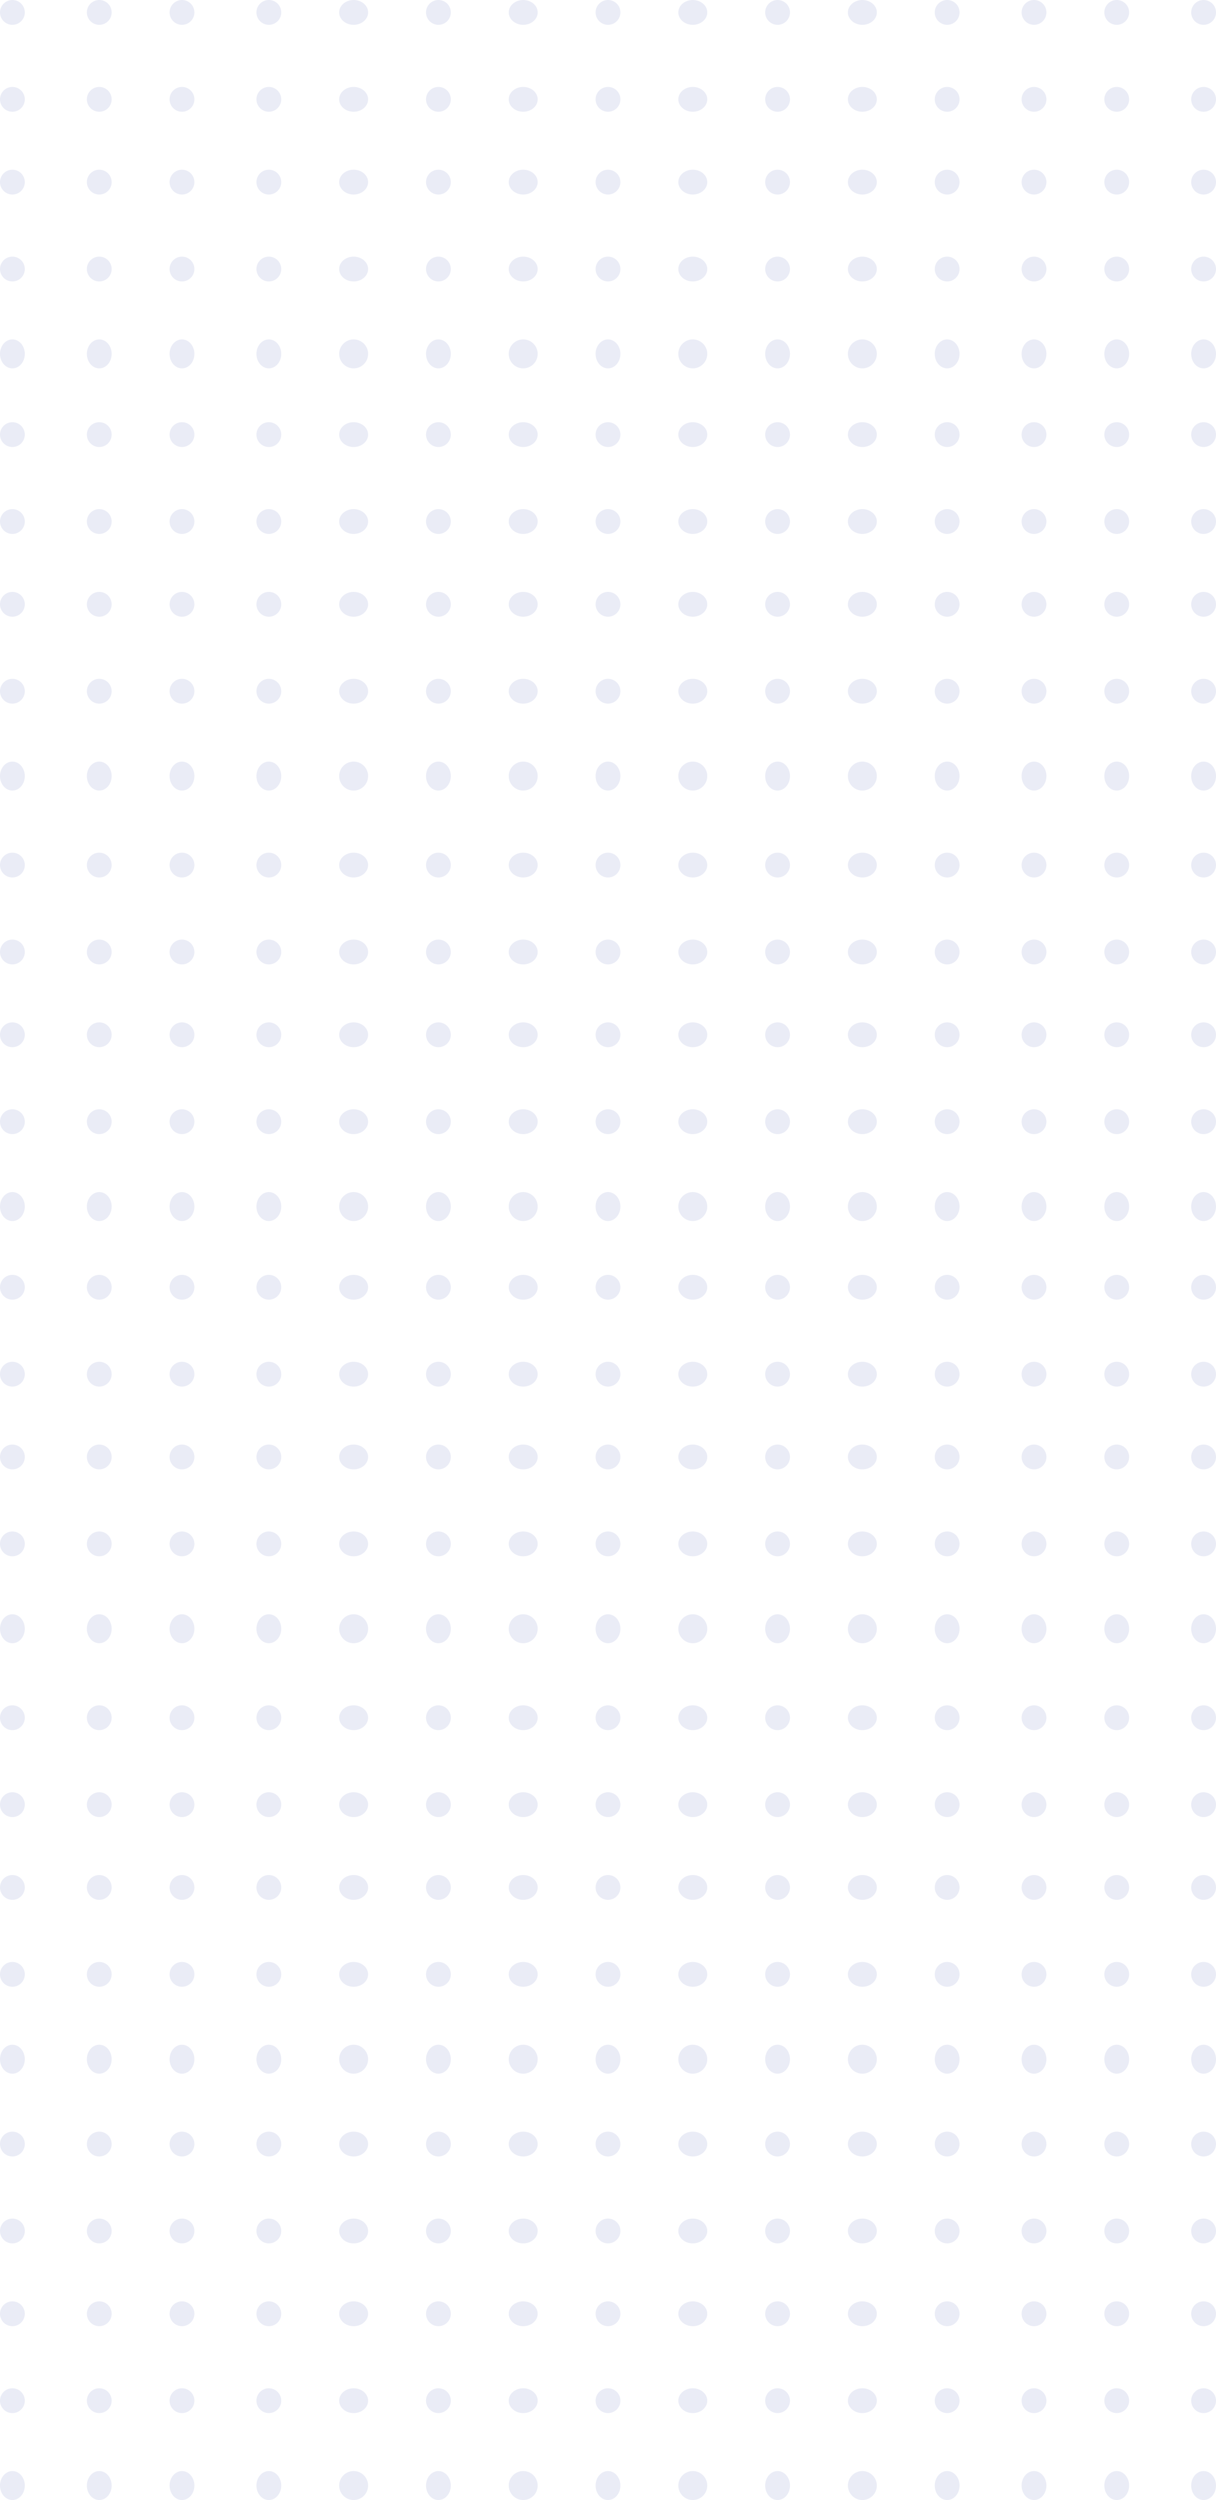 <svg xmlns="http://www.w3.org/2000/svg" width="294" height="604" viewBox="0 0 294 604">
  <g id="Group_8" data-name="Group 8" transform="translate(-1538 -934)">
    <g id="Group_3" data-name="Group 3" transform="translate(234 687)">
      <circle id="Ellipse_4" data-name="Ellipse 4" cx="3" cy="3" r="3" transform="translate(1304 247)" fill="rgba(139,153,209,0.18)"/>
      <circle id="Ellipse_4-2" data-name="Ellipse 4" cx="3" cy="3" r="3" transform="translate(1325 247)" fill="rgba(139,153,209,0.18)"/>
      <circle id="Ellipse_4-3" data-name="Ellipse 4" cx="3" cy="3" r="3" transform="translate(1345 247)" fill="rgba(139,153,209,0.18)"/>
      <circle id="Ellipse_4-4" data-name="Ellipse 4" cx="3" cy="3" r="3" transform="translate(1366 247)" fill="rgba(139,153,209,0.18)"/>
      <ellipse id="Ellipse_4-5" data-name="Ellipse 4" cx="3.5" cy="3" rx="3.5" ry="3" transform="translate(1386 247)" fill="rgba(139,153,209,0.18)"/>
      <circle id="Ellipse_4-6" data-name="Ellipse 4" cx="3" cy="3" r="3" transform="translate(1407 247)" fill="rgba(139,153,209,0.18)"/>
      <ellipse id="Ellipse_4-7" data-name="Ellipse 4" cx="3.5" cy="3" rx="3.5" ry="3" transform="translate(1427 247)" fill="rgba(139,153,209,0.18)"/>
      <circle id="Ellipse_4-8" data-name="Ellipse 4" cx="3" cy="3" r="3" transform="translate(1448 247)" fill="rgba(139,153,209,0.18)"/>
      <ellipse id="Ellipse_4-9" data-name="Ellipse 4" cx="3.5" cy="3" rx="3.5" ry="3" transform="translate(1468 247)" fill="rgba(139,153,209,0.18)"/>
      <circle id="Ellipse_4-10" data-name="Ellipse 4" cx="3" cy="3" r="3" transform="translate(1489 247)" fill="rgba(139,153,209,0.18)"/>
      <ellipse id="Ellipse_4-11" data-name="Ellipse 4" cx="3.5" cy="3" rx="3.5" ry="3" transform="translate(1509 247)" fill="rgba(139,153,209,0.18)"/>
      <circle id="Ellipse_4-12" data-name="Ellipse 4" cx="3" cy="3" r="3" transform="translate(1530 247)" fill="rgba(139,153,209,0.18)"/>
      <circle id="Ellipse_4-13" data-name="Ellipse 4" cx="3" cy="3" r="3" transform="translate(1551 247)" fill="rgba(139,153,209,0.18)"/>
      <circle id="Ellipse_4-14" data-name="Ellipse 4" cx="3" cy="3" r="3" transform="translate(1571 247)" fill="rgba(139,153,209,0.18)"/>
      <circle id="Ellipse_4-15" data-name="Ellipse 4" cx="3" cy="3" r="3" transform="translate(1592 247)" fill="rgba(139,153,209,0.18)"/>
      <circle id="Ellipse_4-16" data-name="Ellipse 4" cx="3" cy="3" r="3" transform="translate(1304 268)" fill="rgba(139,153,209,0.18)"/>
      <circle id="Ellipse_4-17" data-name="Ellipse 4" cx="3" cy="3" r="3" transform="translate(1325 268)" fill="rgba(139,153,209,0.18)"/>
      <circle id="Ellipse_4-18" data-name="Ellipse 4" cx="3" cy="3" r="3" transform="translate(1345 268)" fill="rgba(139,153,209,0.18)"/>
      <circle id="Ellipse_4-19" data-name="Ellipse 4" cx="3" cy="3" r="3" transform="translate(1366 268)" fill="rgba(139,153,209,0.18)"/>
      <ellipse id="Ellipse_4-20" data-name="Ellipse 4" cx="3.5" cy="3" rx="3.5" ry="3" transform="translate(1386 268)" fill="rgba(139,153,209,0.18)"/>
      <circle id="Ellipse_4-21" data-name="Ellipse 4" cx="3" cy="3" r="3" transform="translate(1407 268)" fill="rgba(139,153,209,0.18)"/>
      <ellipse id="Ellipse_4-22" data-name="Ellipse 4" cx="3.5" cy="3" rx="3.5" ry="3" transform="translate(1427 268)" fill="rgba(139,153,209,0.18)"/>
      <circle id="Ellipse_4-23" data-name="Ellipse 4" cx="3" cy="3" r="3" transform="translate(1448 268)" fill="rgba(139,153,209,0.18)"/>
      <ellipse id="Ellipse_4-24" data-name="Ellipse 4" cx="3.5" cy="3" rx="3.5" ry="3" transform="translate(1468 268)" fill="rgba(139,153,209,0.18)"/>
      <circle id="Ellipse_4-25" data-name="Ellipse 4" cx="3" cy="3" r="3" transform="translate(1489 268)" fill="rgba(139,153,209,0.18)"/>
      <ellipse id="Ellipse_4-26" data-name="Ellipse 4" cx="3.5" cy="3" rx="3.5" ry="3" transform="translate(1509 268)" fill="rgba(139,153,209,0.18)"/>
      <circle id="Ellipse_4-27" data-name="Ellipse 4" cx="3" cy="3" r="3" transform="translate(1530 268)" fill="rgba(139,153,209,0.18)"/>
      <circle id="Ellipse_4-28" data-name="Ellipse 4" cx="3" cy="3" r="3" transform="translate(1551 268)" fill="rgba(139,153,209,0.18)"/>
      <circle id="Ellipse_4-29" data-name="Ellipse 4" cx="3" cy="3" r="3" transform="translate(1571 268)" fill="rgba(139,153,209,0.18)"/>
      <circle id="Ellipse_4-30" data-name="Ellipse 4" cx="3" cy="3" r="3" transform="translate(1592 268)" fill="rgba(139,153,209,0.18)"/>
      <circle id="Ellipse_4-31" data-name="Ellipse 4" cx="3" cy="3" r="3" transform="translate(1304 288)" fill="rgba(139,153,209,0.18)"/>
      <circle id="Ellipse_4-32" data-name="Ellipse 4" cx="3" cy="3" r="3" transform="translate(1325 288)" fill="rgba(139,153,209,0.18)"/>
      <circle id="Ellipse_4-33" data-name="Ellipse 4" cx="3" cy="3" r="3" transform="translate(1345 288)" fill="rgba(139,153,209,0.18)"/>
      <circle id="Ellipse_4-34" data-name="Ellipse 4" cx="3" cy="3" r="3" transform="translate(1366 288)" fill="rgba(139,153,209,0.18)"/>
      <ellipse id="Ellipse_4-35" data-name="Ellipse 4" cx="3.5" cy="3" rx="3.5" ry="3" transform="translate(1386 288)" fill="rgba(139,153,209,0.18)"/>
      <circle id="Ellipse_4-36" data-name="Ellipse 4" cx="3" cy="3" r="3" transform="translate(1407 288)" fill="rgba(139,153,209,0.18)"/>
      <ellipse id="Ellipse_4-37" data-name="Ellipse 4" cx="3.5" cy="3" rx="3.5" ry="3" transform="translate(1427 288)" fill="rgba(139,153,209,0.18)"/>
      <circle id="Ellipse_4-38" data-name="Ellipse 4" cx="3" cy="3" r="3" transform="translate(1448 288)" fill="rgba(139,153,209,0.18)"/>
      <ellipse id="Ellipse_4-39" data-name="Ellipse 4" cx="3.5" cy="3" rx="3.5" ry="3" transform="translate(1468 288)" fill="rgba(139,153,209,0.18)"/>
      <circle id="Ellipse_4-40" data-name="Ellipse 4" cx="3" cy="3" r="3" transform="translate(1489 288)" fill="rgba(139,153,209,0.18)"/>
      <ellipse id="Ellipse_4-41" data-name="Ellipse 4" cx="3.5" cy="3" rx="3.5" ry="3" transform="translate(1509 288)" fill="rgba(139,153,209,0.18)"/>
      <circle id="Ellipse_4-42" data-name="Ellipse 4" cx="3" cy="3" r="3" transform="translate(1530 288)" fill="rgba(139,153,209,0.18)"/>
      <circle id="Ellipse_4-43" data-name="Ellipse 4" cx="3" cy="3" r="3" transform="translate(1551 288)" fill="rgba(139,153,209,0.18)"/>
      <circle id="Ellipse_4-44" data-name="Ellipse 4" cx="3" cy="3" r="3" transform="translate(1571 288)" fill="rgba(139,153,209,0.18)"/>
      <circle id="Ellipse_4-45" data-name="Ellipse 4" cx="3" cy="3" r="3" transform="translate(1592 288)" fill="rgba(139,153,209,0.18)"/>
      <circle id="Ellipse_4-46" data-name="Ellipse 4" cx="3" cy="3" r="3" transform="translate(1304 309)" fill="rgba(139,153,209,0.18)"/>
      <circle id="Ellipse_4-47" data-name="Ellipse 4" cx="3" cy="3" r="3" transform="translate(1325 309)" fill="rgba(139,153,209,0.18)"/>
      <circle id="Ellipse_4-48" data-name="Ellipse 4" cx="3" cy="3" r="3" transform="translate(1345 309)" fill="rgba(139,153,209,0.18)"/>
      <circle id="Ellipse_4-49" data-name="Ellipse 4" cx="3" cy="3" r="3" transform="translate(1366 309)" fill="rgba(139,153,209,0.18)"/>
      <ellipse id="Ellipse_4-50" data-name="Ellipse 4" cx="3.5" cy="3" rx="3.5" ry="3" transform="translate(1386 309)" fill="rgba(139,153,209,0.18)"/>
      <circle id="Ellipse_4-51" data-name="Ellipse 4" cx="3" cy="3" r="3" transform="translate(1407 309)" fill="rgba(139,153,209,0.18)"/>
      <ellipse id="Ellipse_4-52" data-name="Ellipse 4" cx="3.5" cy="3" rx="3.5" ry="3" transform="translate(1427 309)" fill="rgba(139,153,209,0.18)"/>
      <circle id="Ellipse_4-53" data-name="Ellipse 4" cx="3" cy="3" r="3" transform="translate(1448 309)" fill="rgba(139,153,209,0.18)"/>
      <ellipse id="Ellipse_4-54" data-name="Ellipse 4" cx="3.5" cy="3" rx="3.5" ry="3" transform="translate(1468 309)" fill="rgba(139,153,209,0.18)"/>
      <circle id="Ellipse_4-55" data-name="Ellipse 4" cx="3" cy="3" r="3" transform="translate(1489 309)" fill="rgba(139,153,209,0.18)"/>
      <ellipse id="Ellipse_4-56" data-name="Ellipse 4" cx="3.5" cy="3" rx="3.5" ry="3" transform="translate(1509 309)" fill="rgba(139,153,209,0.18)"/>
      <circle id="Ellipse_4-57" data-name="Ellipse 4" cx="3" cy="3" r="3" transform="translate(1530 309)" fill="rgba(139,153,209,0.18)"/>
      <circle id="Ellipse_4-58" data-name="Ellipse 4" cx="3" cy="3" r="3" transform="translate(1551 309)" fill="rgba(139,153,209,0.18)"/>
      <circle id="Ellipse_4-59" data-name="Ellipse 4" cx="3" cy="3" r="3" transform="translate(1571 309)" fill="rgba(139,153,209,0.18)"/>
      <circle id="Ellipse_4-60" data-name="Ellipse 4" cx="3" cy="3" r="3" transform="translate(1592 309)" fill="rgba(139,153,209,0.18)"/>
      <ellipse id="Ellipse_4-61" data-name="Ellipse 4" cx="3" cy="3.5" rx="3" ry="3.5" transform="translate(1304 329)" fill="rgba(139,153,209,0.18)"/>
      <ellipse id="Ellipse_4-62" data-name="Ellipse 4" cx="3" cy="3.5" rx="3" ry="3.5" transform="translate(1325 329)" fill="rgba(139,153,209,0.18)"/>
      <ellipse id="Ellipse_4-63" data-name="Ellipse 4" cx="3" cy="3.5" rx="3" ry="3.5" transform="translate(1345 329)" fill="rgba(139,153,209,0.18)"/>
      <ellipse id="Ellipse_4-64" data-name="Ellipse 4" cx="3" cy="3.5" rx="3" ry="3.5" transform="translate(1366 329)" fill="rgba(139,153,209,0.18)"/>
      <circle id="Ellipse_4-65" data-name="Ellipse 4" cx="3.5" cy="3.5" r="3.5" transform="translate(1386 329)" fill="rgba(139,153,209,0.18)"/>
      <ellipse id="Ellipse_4-66" data-name="Ellipse 4" cx="3" cy="3.5" rx="3" ry="3.5" transform="translate(1407 329)" fill="rgba(139,153,209,0.18)"/>
      <circle id="Ellipse_4-67" data-name="Ellipse 4" cx="3.5" cy="3.5" r="3.5" transform="translate(1427 329)" fill="rgba(139,153,209,0.18)"/>
      <ellipse id="Ellipse_4-68" data-name="Ellipse 4" cx="3" cy="3.5" rx="3" ry="3.5" transform="translate(1448 329)" fill="rgba(139,153,209,0.18)"/>
      <circle id="Ellipse_4-69" data-name="Ellipse 4" cx="3.5" cy="3.5" r="3.5" transform="translate(1468 329)" fill="rgba(139,153,209,0.18)"/>
      <ellipse id="Ellipse_4-70" data-name="Ellipse 4" cx="3" cy="3.5" rx="3" ry="3.5" transform="translate(1489 329)" fill="rgba(139,153,209,0.18)"/>
      <circle id="Ellipse_4-71" data-name="Ellipse 4" cx="3.5" cy="3.5" r="3.5" transform="translate(1509 329)" fill="rgba(139,153,209,0.18)"/>
      <ellipse id="Ellipse_4-72" data-name="Ellipse 4" cx="3" cy="3.5" rx="3" ry="3.5" transform="translate(1530 329)" fill="rgba(139,153,209,0.18)"/>
      <ellipse id="Ellipse_4-73" data-name="Ellipse 4" cx="3" cy="3.5" rx="3" ry="3.5" transform="translate(1551 329)" fill="rgba(139,153,209,0.18)"/>
      <ellipse id="Ellipse_4-74" data-name="Ellipse 4" cx="3" cy="3.5" rx="3" ry="3.5" transform="translate(1571 329)" fill="rgba(139,153,209,0.18)"/>
      <ellipse id="Ellipse_4-75" data-name="Ellipse 4" cx="3" cy="3.5" rx="3" ry="3.5" transform="translate(1592 329)" fill="rgba(139,153,209,0.18)"/>
    </g>
    <g id="Group_3-2" data-name="Group 3" transform="translate(234 789)">
      <circle id="Ellipse_4-76" data-name="Ellipse 4" cx="3" cy="3" r="3" transform="translate(1304 247)" fill="rgba(139,153,209,0.18)"/>
      <circle id="Ellipse_4-77" data-name="Ellipse 4" cx="3" cy="3" r="3" transform="translate(1325 247)" fill="rgba(139,153,209,0.18)"/>
      <circle id="Ellipse_4-78" data-name="Ellipse 4" cx="3" cy="3" r="3" transform="translate(1345 247)" fill="rgba(139,153,209,0.18)"/>
      <circle id="Ellipse_4-79" data-name="Ellipse 4" cx="3" cy="3" r="3" transform="translate(1366 247)" fill="rgba(139,153,209,0.18)"/>
      <ellipse id="Ellipse_4-80" data-name="Ellipse 4" cx="3.5" cy="3" rx="3.5" ry="3" transform="translate(1386 247)" fill="rgba(139,153,209,0.18)"/>
      <circle id="Ellipse_4-81" data-name="Ellipse 4" cx="3" cy="3" r="3" transform="translate(1407 247)" fill="rgba(139,153,209,0.18)"/>
      <ellipse id="Ellipse_4-82" data-name="Ellipse 4" cx="3.5" cy="3" rx="3.5" ry="3" transform="translate(1427 247)" fill="rgba(139,153,209,0.18)"/>
      <circle id="Ellipse_4-83" data-name="Ellipse 4" cx="3" cy="3" r="3" transform="translate(1448 247)" fill="rgba(139,153,209,0.18)"/>
      <ellipse id="Ellipse_4-84" data-name="Ellipse 4" cx="3.5" cy="3" rx="3.5" ry="3" transform="translate(1468 247)" fill="rgba(139,153,209,0.18)"/>
      <circle id="Ellipse_4-85" data-name="Ellipse 4" cx="3" cy="3" r="3" transform="translate(1489 247)" fill="rgba(139,153,209,0.18)"/>
      <ellipse id="Ellipse_4-86" data-name="Ellipse 4" cx="3.5" cy="3" rx="3.5" ry="3" transform="translate(1509 247)" fill="rgba(139,153,209,0.18)"/>
      <circle id="Ellipse_4-87" data-name="Ellipse 4" cx="3" cy="3" r="3" transform="translate(1530 247)" fill="rgba(139,153,209,0.18)"/>
      <circle id="Ellipse_4-88" data-name="Ellipse 4" cx="3" cy="3" r="3" transform="translate(1551 247)" fill="rgba(139,153,209,0.18)"/>
      <circle id="Ellipse_4-89" data-name="Ellipse 4" cx="3" cy="3" r="3" transform="translate(1571 247)" fill="rgba(139,153,209,0.18)"/>
      <circle id="Ellipse_4-90" data-name="Ellipse 4" cx="3" cy="3" r="3" transform="translate(1592 247)" fill="rgba(139,153,209,0.18)"/>
      <circle id="Ellipse_4-91" data-name="Ellipse 4" cx="3" cy="3" r="3" transform="translate(1304 268)" fill="rgba(139,153,209,0.18)"/>
      <circle id="Ellipse_4-92" data-name="Ellipse 4" cx="3" cy="3" r="3" transform="translate(1325 268)" fill="rgba(139,153,209,0.18)"/>
      <circle id="Ellipse_4-93" data-name="Ellipse 4" cx="3" cy="3" r="3" transform="translate(1345 268)" fill="rgba(139,153,209,0.18)"/>
      <circle id="Ellipse_4-94" data-name="Ellipse 4" cx="3" cy="3" r="3" transform="translate(1366 268)" fill="rgba(139,153,209,0.18)"/>
      <ellipse id="Ellipse_4-95" data-name="Ellipse 4" cx="3.5" cy="3" rx="3.5" ry="3" transform="translate(1386 268)" fill="rgba(139,153,209,0.18)"/>
      <circle id="Ellipse_4-96" data-name="Ellipse 4" cx="3" cy="3" r="3" transform="translate(1407 268)" fill="rgba(139,153,209,0.18)"/>
      <ellipse id="Ellipse_4-97" data-name="Ellipse 4" cx="3.5" cy="3" rx="3.5" ry="3" transform="translate(1427 268)" fill="rgba(139,153,209,0.18)"/>
      <circle id="Ellipse_4-98" data-name="Ellipse 4" cx="3" cy="3" r="3" transform="translate(1448 268)" fill="rgba(139,153,209,0.18)"/>
      <ellipse id="Ellipse_4-99" data-name="Ellipse 4" cx="3.5" cy="3" rx="3.5" ry="3" transform="translate(1468 268)" fill="rgba(139,153,209,0.18)"/>
      <circle id="Ellipse_4-100" data-name="Ellipse 4" cx="3" cy="3" r="3" transform="translate(1489 268)" fill="rgba(139,153,209,0.18)"/>
      <ellipse id="Ellipse_4-101" data-name="Ellipse 4" cx="3.5" cy="3" rx="3.5" ry="3" transform="translate(1509 268)" fill="rgba(139,153,209,0.18)"/>
      <circle id="Ellipse_4-102" data-name="Ellipse 4" cx="3" cy="3" r="3" transform="translate(1530 268)" fill="rgba(139,153,209,0.18)"/>
      <circle id="Ellipse_4-103" data-name="Ellipse 4" cx="3" cy="3" r="3" transform="translate(1551 268)" fill="rgba(139,153,209,0.18)"/>
      <circle id="Ellipse_4-104" data-name="Ellipse 4" cx="3" cy="3" r="3" transform="translate(1571 268)" fill="rgba(139,153,209,0.18)"/>
      <circle id="Ellipse_4-105" data-name="Ellipse 4" cx="3" cy="3" r="3" transform="translate(1592 268)" fill="rgba(139,153,209,0.18)"/>
      <circle id="Ellipse_4-106" data-name="Ellipse 4" cx="3" cy="3" r="3" transform="translate(1304 288)" fill="rgba(139,153,209,0.18)"/>
      <circle id="Ellipse_4-107" data-name="Ellipse 4" cx="3" cy="3" r="3" transform="translate(1325 288)" fill="rgba(139,153,209,0.18)"/>
      <circle id="Ellipse_4-108" data-name="Ellipse 4" cx="3" cy="3" r="3" transform="translate(1345 288)" fill="rgba(139,153,209,0.18)"/>
      <circle id="Ellipse_4-109" data-name="Ellipse 4" cx="3" cy="3" r="3" transform="translate(1366 288)" fill="rgba(139,153,209,0.18)"/>
      <ellipse id="Ellipse_4-110" data-name="Ellipse 4" cx="3.5" cy="3" rx="3.5" ry="3" transform="translate(1386 288)" fill="rgba(139,153,209,0.18)"/>
      <circle id="Ellipse_4-111" data-name="Ellipse 4" cx="3" cy="3" r="3" transform="translate(1407 288)" fill="rgba(139,153,209,0.18)"/>
      <ellipse id="Ellipse_4-112" data-name="Ellipse 4" cx="3.5" cy="3" rx="3.5" ry="3" transform="translate(1427 288)" fill="rgba(139,153,209,0.18)"/>
      <circle id="Ellipse_4-113" data-name="Ellipse 4" cx="3" cy="3" r="3" transform="translate(1448 288)" fill="rgba(139,153,209,0.18)"/>
      <ellipse id="Ellipse_4-114" data-name="Ellipse 4" cx="3.5" cy="3" rx="3.5" ry="3" transform="translate(1468 288)" fill="rgba(139,153,209,0.18)"/>
      <circle id="Ellipse_4-115" data-name="Ellipse 4" cx="3" cy="3" r="3" transform="translate(1489 288)" fill="rgba(139,153,209,0.18)"/>
      <ellipse id="Ellipse_4-116" data-name="Ellipse 4" cx="3.5" cy="3" rx="3.5" ry="3" transform="translate(1509 288)" fill="rgba(139,153,209,0.18)"/>
      <circle id="Ellipse_4-117" data-name="Ellipse 4" cx="3" cy="3" r="3" transform="translate(1530 288)" fill="rgba(139,153,209,0.18)"/>
      <circle id="Ellipse_4-118" data-name="Ellipse 4" cx="3" cy="3" r="3" transform="translate(1551 288)" fill="rgba(139,153,209,0.18)"/>
      <circle id="Ellipse_4-119" data-name="Ellipse 4" cx="3" cy="3" r="3" transform="translate(1571 288)" fill="rgba(139,153,209,0.18)"/>
      <circle id="Ellipse_4-120" data-name="Ellipse 4" cx="3" cy="3" r="3" transform="translate(1592 288)" fill="rgba(139,153,209,0.18)"/>
      <circle id="Ellipse_4-121" data-name="Ellipse 4" cx="3" cy="3" r="3" transform="translate(1304 309)" fill="rgba(139,153,209,0.18)"/>
      <circle id="Ellipse_4-122" data-name="Ellipse 4" cx="3" cy="3" r="3" transform="translate(1325 309)" fill="rgba(139,153,209,0.18)"/>
      <circle id="Ellipse_4-123" data-name="Ellipse 4" cx="3" cy="3" r="3" transform="translate(1345 309)" fill="rgba(139,153,209,0.18)"/>
      <circle id="Ellipse_4-124" data-name="Ellipse 4" cx="3" cy="3" r="3" transform="translate(1366 309)" fill="rgba(139,153,209,0.18)"/>
      <ellipse id="Ellipse_4-125" data-name="Ellipse 4" cx="3.5" cy="3" rx="3.5" ry="3" transform="translate(1386 309)" fill="rgba(139,153,209,0.18)"/>
      <circle id="Ellipse_4-126" data-name="Ellipse 4" cx="3" cy="3" r="3" transform="translate(1407 309)" fill="rgba(139,153,209,0.18)"/>
      <ellipse id="Ellipse_4-127" data-name="Ellipse 4" cx="3.5" cy="3" rx="3.5" ry="3" transform="translate(1427 309)" fill="rgba(139,153,209,0.18)"/>
      <circle id="Ellipse_4-128" data-name="Ellipse 4" cx="3" cy="3" r="3" transform="translate(1448 309)" fill="rgba(139,153,209,0.18)"/>
      <ellipse id="Ellipse_4-129" data-name="Ellipse 4" cx="3.5" cy="3" rx="3.5" ry="3" transform="translate(1468 309)" fill="rgba(139,153,209,0.18)"/>
      <circle id="Ellipse_4-130" data-name="Ellipse 4" cx="3" cy="3" r="3" transform="translate(1489 309)" fill="rgba(139,153,209,0.18)"/>
      <ellipse id="Ellipse_4-131" data-name="Ellipse 4" cx="3.5" cy="3" rx="3.5" ry="3" transform="translate(1509 309)" fill="rgba(139,153,209,0.18)"/>
      <circle id="Ellipse_4-132" data-name="Ellipse 4" cx="3" cy="3" r="3" transform="translate(1530 309)" fill="rgba(139,153,209,0.18)"/>
      <circle id="Ellipse_4-133" data-name="Ellipse 4" cx="3" cy="3" r="3" transform="translate(1551 309)" fill="rgba(139,153,209,0.18)"/>
      <circle id="Ellipse_4-134" data-name="Ellipse 4" cx="3" cy="3" r="3" transform="translate(1571 309)" fill="rgba(139,153,209,0.18)"/>
      <circle id="Ellipse_4-135" data-name="Ellipse 4" cx="3" cy="3" r="3" transform="translate(1592 309)" fill="rgba(139,153,209,0.18)"/>
      <ellipse id="Ellipse_4-136" data-name="Ellipse 4" cx="3" cy="3.5" rx="3" ry="3.5" transform="translate(1304 329)" fill="rgba(139,153,209,0.18)"/>
      <ellipse id="Ellipse_4-137" data-name="Ellipse 4" cx="3" cy="3.5" rx="3" ry="3.5" transform="translate(1325 329)" fill="rgba(139,153,209,0.18)"/>
      <ellipse id="Ellipse_4-138" data-name="Ellipse 4" cx="3" cy="3.5" rx="3" ry="3.5" transform="translate(1345 329)" fill="rgba(139,153,209,0.18)"/>
      <ellipse id="Ellipse_4-139" data-name="Ellipse 4" cx="3" cy="3.5" rx="3" ry="3.5" transform="translate(1366 329)" fill="rgba(139,153,209,0.18)"/>
      <circle id="Ellipse_4-140" data-name="Ellipse 4" cx="3.5" cy="3.5" r="3.5" transform="translate(1386 329)" fill="rgba(139,153,209,0.18)"/>
      <ellipse id="Ellipse_4-141" data-name="Ellipse 4" cx="3" cy="3.5" rx="3" ry="3.5" transform="translate(1407 329)" fill="rgba(139,153,209,0.18)"/>
      <circle id="Ellipse_4-142" data-name="Ellipse 4" cx="3.5" cy="3.5" r="3.5" transform="translate(1427 329)" fill="rgba(139,153,209,0.18)"/>
      <ellipse id="Ellipse_4-143" data-name="Ellipse 4" cx="3" cy="3.5" rx="3" ry="3.5" transform="translate(1448 329)" fill="rgba(139,153,209,0.18)"/>
      <circle id="Ellipse_4-144" data-name="Ellipse 4" cx="3.5" cy="3.5" r="3.5" transform="translate(1468 329)" fill="rgba(139,153,209,0.18)"/>
      <ellipse id="Ellipse_4-145" data-name="Ellipse 4" cx="3" cy="3.5" rx="3" ry="3.5" transform="translate(1489 329)" fill="rgba(139,153,209,0.18)"/>
      <circle id="Ellipse_4-146" data-name="Ellipse 4" cx="3.5" cy="3.5" r="3.5" transform="translate(1509 329)" fill="rgba(139,153,209,0.18)"/>
      <ellipse id="Ellipse_4-147" data-name="Ellipse 4" cx="3" cy="3.5" rx="3" ry="3.5" transform="translate(1530 329)" fill="rgba(139,153,209,0.18)"/>
      <ellipse id="Ellipse_4-148" data-name="Ellipse 4" cx="3" cy="3.5" rx="3" ry="3.5" transform="translate(1551 329)" fill="rgba(139,153,209,0.18)"/>
      <ellipse id="Ellipse_4-149" data-name="Ellipse 4" cx="3" cy="3.5" rx="3" ry="3.5" transform="translate(1571 329)" fill="rgba(139,153,209,0.18)"/>
      <ellipse id="Ellipse_4-150" data-name="Ellipse 4" cx="3" cy="3.5" rx="3" ry="3.5" transform="translate(1592 329)" fill="rgba(139,153,209,0.18)"/>
    </g>
    <g id="Group_3-3" data-name="Group 3" transform="translate(234 893)">
      <circle id="Ellipse_4-151" data-name="Ellipse 4" cx="3" cy="3" r="3" transform="translate(1304 247)" fill="rgba(139,153,209,0.18)"/>
      <circle id="Ellipse_4-152" data-name="Ellipse 4" cx="3" cy="3" r="3" transform="translate(1325 247)" fill="rgba(139,153,209,0.18)"/>
      <circle id="Ellipse_4-153" data-name="Ellipse 4" cx="3" cy="3" r="3" transform="translate(1345 247)" fill="rgba(139,153,209,0.18)"/>
      <circle id="Ellipse_4-154" data-name="Ellipse 4" cx="3" cy="3" r="3" transform="translate(1366 247)" fill="rgba(139,153,209,0.18)"/>
      <ellipse id="Ellipse_4-155" data-name="Ellipse 4" cx="3.5" cy="3" rx="3.5" ry="3" transform="translate(1386 247)" fill="rgba(139,153,209,0.18)"/>
      <circle id="Ellipse_4-156" data-name="Ellipse 4" cx="3" cy="3" r="3" transform="translate(1407 247)" fill="rgba(139,153,209,0.18)"/>
      <ellipse id="Ellipse_4-157" data-name="Ellipse 4" cx="3.5" cy="3" rx="3.5" ry="3" transform="translate(1427 247)" fill="rgba(139,153,209,0.18)"/>
      <circle id="Ellipse_4-158" data-name="Ellipse 4" cx="3" cy="3" r="3" transform="translate(1448 247)" fill="rgba(139,153,209,0.18)"/>
      <ellipse id="Ellipse_4-159" data-name="Ellipse 4" cx="3.5" cy="3" rx="3.5" ry="3" transform="translate(1468 247)" fill="rgba(139,153,209,0.18)"/>
      <circle id="Ellipse_4-160" data-name="Ellipse 4" cx="3" cy="3" r="3" transform="translate(1489 247)" fill="rgba(139,153,209,0.18)"/>
      <ellipse id="Ellipse_4-161" data-name="Ellipse 4" cx="3.5" cy="3" rx="3.5" ry="3" transform="translate(1509 247)" fill="rgba(139,153,209,0.18)"/>
      <circle id="Ellipse_4-162" data-name="Ellipse 4" cx="3" cy="3" r="3" transform="translate(1530 247)" fill="rgba(139,153,209,0.18)"/>
      <circle id="Ellipse_4-163" data-name="Ellipse 4" cx="3" cy="3" r="3" transform="translate(1551 247)" fill="rgba(139,153,209,0.18)"/>
      <circle id="Ellipse_4-164" data-name="Ellipse 4" cx="3" cy="3" r="3" transform="translate(1571 247)" fill="rgba(139,153,209,0.18)"/>
      <circle id="Ellipse_4-165" data-name="Ellipse 4" cx="3" cy="3" r="3" transform="translate(1592 247)" fill="rgba(139,153,209,0.18)"/>
      <circle id="Ellipse_4-166" data-name="Ellipse 4" cx="3" cy="3" r="3" transform="translate(1304 268)" fill="rgba(139,153,209,0.18)"/>
      <circle id="Ellipse_4-167" data-name="Ellipse 4" cx="3" cy="3" r="3" transform="translate(1325 268)" fill="rgba(139,153,209,0.18)"/>
      <circle id="Ellipse_4-168" data-name="Ellipse 4" cx="3" cy="3" r="3" transform="translate(1345 268)" fill="rgba(139,153,209,0.18)"/>
      <circle id="Ellipse_4-169" data-name="Ellipse 4" cx="3" cy="3" r="3" transform="translate(1366 268)" fill="rgba(139,153,209,0.18)"/>
      <ellipse id="Ellipse_4-170" data-name="Ellipse 4" cx="3.5" cy="3" rx="3.5" ry="3" transform="translate(1386 268)" fill="rgba(139,153,209,0.18)"/>
      <circle id="Ellipse_4-171" data-name="Ellipse 4" cx="3" cy="3" r="3" transform="translate(1407 268)" fill="rgba(139,153,209,0.18)"/>
      <ellipse id="Ellipse_4-172" data-name="Ellipse 4" cx="3.5" cy="3" rx="3.5" ry="3" transform="translate(1427 268)" fill="rgba(139,153,209,0.18)"/>
      <circle id="Ellipse_4-173" data-name="Ellipse 4" cx="3" cy="3" r="3" transform="translate(1448 268)" fill="rgba(139,153,209,0.18)"/>
      <ellipse id="Ellipse_4-174" data-name="Ellipse 4" cx="3.5" cy="3" rx="3.5" ry="3" transform="translate(1468 268)" fill="rgba(139,153,209,0.18)"/>
      <circle id="Ellipse_4-175" data-name="Ellipse 4" cx="3" cy="3" r="3" transform="translate(1489 268)" fill="rgba(139,153,209,0.18)"/>
      <ellipse id="Ellipse_4-176" data-name="Ellipse 4" cx="3.5" cy="3" rx="3.5" ry="3" transform="translate(1509 268)" fill="rgba(139,153,209,0.18)"/>
      <circle id="Ellipse_4-177" data-name="Ellipse 4" cx="3" cy="3" r="3" transform="translate(1530 268)" fill="rgba(139,153,209,0.18)"/>
      <circle id="Ellipse_4-178" data-name="Ellipse 4" cx="3" cy="3" r="3" transform="translate(1551 268)" fill="rgba(139,153,209,0.18)"/>
      <circle id="Ellipse_4-179" data-name="Ellipse 4" cx="3" cy="3" r="3" transform="translate(1571 268)" fill="rgba(139,153,209,0.18)"/>
      <circle id="Ellipse_4-180" data-name="Ellipse 4" cx="3" cy="3" r="3" transform="translate(1592 268)" fill="rgba(139,153,209,0.18)"/>
      <circle id="Ellipse_4-181" data-name="Ellipse 4" cx="3" cy="3" r="3" transform="translate(1304 288)" fill="rgba(139,153,209,0.18)"/>
      <circle id="Ellipse_4-182" data-name="Ellipse 4" cx="3" cy="3" r="3" transform="translate(1325 288)" fill="rgba(139,153,209,0.18)"/>
      <circle id="Ellipse_4-183" data-name="Ellipse 4" cx="3" cy="3" r="3" transform="translate(1345 288)" fill="rgba(139,153,209,0.18)"/>
      <circle id="Ellipse_4-184" data-name="Ellipse 4" cx="3" cy="3" r="3" transform="translate(1366 288)" fill="rgba(139,153,209,0.18)"/>
      <ellipse id="Ellipse_4-185" data-name="Ellipse 4" cx="3.5" cy="3" rx="3.5" ry="3" transform="translate(1386 288)" fill="rgba(139,153,209,0.18)"/>
      <circle id="Ellipse_4-186" data-name="Ellipse 4" cx="3" cy="3" r="3" transform="translate(1407 288)" fill="rgba(139,153,209,0.18)"/>
      <ellipse id="Ellipse_4-187" data-name="Ellipse 4" cx="3.5" cy="3" rx="3.5" ry="3" transform="translate(1427 288)" fill="rgba(139,153,209,0.18)"/>
      <circle id="Ellipse_4-188" data-name="Ellipse 4" cx="3" cy="3" r="3" transform="translate(1448 288)" fill="rgba(139,153,209,0.18)"/>
      <ellipse id="Ellipse_4-189" data-name="Ellipse 4" cx="3.5" cy="3" rx="3.5" ry="3" transform="translate(1468 288)" fill="rgba(139,153,209,0.18)"/>
      <circle id="Ellipse_4-190" data-name="Ellipse 4" cx="3" cy="3" r="3" transform="translate(1489 288)" fill="rgba(139,153,209,0.18)"/>
      <ellipse id="Ellipse_4-191" data-name="Ellipse 4" cx="3.5" cy="3" rx="3.5" ry="3" transform="translate(1509 288)" fill="rgba(139,153,209,0.18)"/>
      <circle id="Ellipse_4-192" data-name="Ellipse 4" cx="3" cy="3" r="3" transform="translate(1530 288)" fill="rgba(139,153,209,0.18)"/>
      <circle id="Ellipse_4-193" data-name="Ellipse 4" cx="3" cy="3" r="3" transform="translate(1551 288)" fill="rgba(139,153,209,0.18)"/>
      <circle id="Ellipse_4-194" data-name="Ellipse 4" cx="3" cy="3" r="3" transform="translate(1571 288)" fill="rgba(139,153,209,0.18)"/>
      <circle id="Ellipse_4-195" data-name="Ellipse 4" cx="3" cy="3" r="3" transform="translate(1592 288)" fill="rgba(139,153,209,0.18)"/>
      <circle id="Ellipse_4-196" data-name="Ellipse 4" cx="3" cy="3" r="3" transform="translate(1304 309)" fill="rgba(139,153,209,0.18)"/>
      <circle id="Ellipse_4-197" data-name="Ellipse 4" cx="3" cy="3" r="3" transform="translate(1325 309)" fill="rgba(139,153,209,0.18)"/>
      <circle id="Ellipse_4-198" data-name="Ellipse 4" cx="3" cy="3" r="3" transform="translate(1345 309)" fill="rgba(139,153,209,0.18)"/>
      <circle id="Ellipse_4-199" data-name="Ellipse 4" cx="3" cy="3" r="3" transform="translate(1366 309)" fill="rgba(139,153,209,0.18)"/>
      <ellipse id="Ellipse_4-200" data-name="Ellipse 4" cx="3.5" cy="3" rx="3.5" ry="3" transform="translate(1386 309)" fill="rgba(139,153,209,0.18)"/>
      <circle id="Ellipse_4-201" data-name="Ellipse 4" cx="3" cy="3" r="3" transform="translate(1407 309)" fill="rgba(139,153,209,0.18)"/>
      <ellipse id="Ellipse_4-202" data-name="Ellipse 4" cx="3.5" cy="3" rx="3.5" ry="3" transform="translate(1427 309)" fill="rgba(139,153,209,0.18)"/>
      <circle id="Ellipse_4-203" data-name="Ellipse 4" cx="3" cy="3" r="3" transform="translate(1448 309)" fill="rgba(139,153,209,0.18)"/>
      <ellipse id="Ellipse_4-204" data-name="Ellipse 4" cx="3.5" cy="3" rx="3.5" ry="3" transform="translate(1468 309)" fill="rgba(139,153,209,0.18)"/>
      <circle id="Ellipse_4-205" data-name="Ellipse 4" cx="3" cy="3" r="3" transform="translate(1489 309)" fill="rgba(139,153,209,0.18)"/>
      <ellipse id="Ellipse_4-206" data-name="Ellipse 4" cx="3.5" cy="3" rx="3.5" ry="3" transform="translate(1509 309)" fill="rgba(139,153,209,0.18)"/>
      <circle id="Ellipse_4-207" data-name="Ellipse 4" cx="3" cy="3" r="3" transform="translate(1530 309)" fill="rgba(139,153,209,0.18)"/>
      <circle id="Ellipse_4-208" data-name="Ellipse 4" cx="3" cy="3" r="3" transform="translate(1551 309)" fill="rgba(139,153,209,0.18)"/>
      <circle id="Ellipse_4-209" data-name="Ellipse 4" cx="3" cy="3" r="3" transform="translate(1571 309)" fill="rgba(139,153,209,0.18)"/>
      <circle id="Ellipse_4-210" data-name="Ellipse 4" cx="3" cy="3" r="3" transform="translate(1592 309)" fill="rgba(139,153,209,0.18)"/>
      <ellipse id="Ellipse_4-211" data-name="Ellipse 4" cx="3" cy="3.5" rx="3" ry="3.5" transform="translate(1304 329)" fill="rgba(139,153,209,0.18)"/>
      <ellipse id="Ellipse_4-212" data-name="Ellipse 4" cx="3" cy="3.5" rx="3" ry="3.5" transform="translate(1325 329)" fill="rgba(139,153,209,0.18)"/>
      <ellipse id="Ellipse_4-213" data-name="Ellipse 4" cx="3" cy="3.5" rx="3" ry="3.5" transform="translate(1345 329)" fill="rgba(139,153,209,0.18)"/>
      <ellipse id="Ellipse_4-214" data-name="Ellipse 4" cx="3" cy="3.5" rx="3" ry="3.5" transform="translate(1366 329)" fill="rgba(139,153,209,0.18)"/>
      <circle id="Ellipse_4-215" data-name="Ellipse 4" cx="3.5" cy="3.5" r="3.5" transform="translate(1386 329)" fill="rgba(139,153,209,0.18)"/>
      <ellipse id="Ellipse_4-216" data-name="Ellipse 4" cx="3" cy="3.5" rx="3" ry="3.5" transform="translate(1407 329)" fill="rgba(139,153,209,0.18)"/>
      <circle id="Ellipse_4-217" data-name="Ellipse 4" cx="3.5" cy="3.5" r="3.5" transform="translate(1427 329)" fill="rgba(139,153,209,0.18)"/>
      <ellipse id="Ellipse_4-218" data-name="Ellipse 4" cx="3" cy="3.5" rx="3" ry="3.5" transform="translate(1448 329)" fill="rgba(139,153,209,0.18)"/>
      <circle id="Ellipse_4-219" data-name="Ellipse 4" cx="3.5" cy="3.5" r="3.5" transform="translate(1468 329)" fill="rgba(139,153,209,0.18)"/>
      <ellipse id="Ellipse_4-220" data-name="Ellipse 4" cx="3" cy="3.5" rx="3" ry="3.5" transform="translate(1489 329)" fill="rgba(139,153,209,0.18)"/>
      <circle id="Ellipse_4-221" data-name="Ellipse 4" cx="3.5" cy="3.5" r="3.5" transform="translate(1509 329)" fill="rgba(139,153,209,0.18)"/>
      <ellipse id="Ellipse_4-222" data-name="Ellipse 4" cx="3" cy="3.5" rx="3" ry="3.5" transform="translate(1530 329)" fill="rgba(139,153,209,0.18)"/>
      <ellipse id="Ellipse_4-223" data-name="Ellipse 4" cx="3" cy="3.5" rx="3" ry="3.5" transform="translate(1551 329)" fill="rgba(139,153,209,0.18)"/>
      <ellipse id="Ellipse_4-224" data-name="Ellipse 4" cx="3" cy="3.5" rx="3" ry="3.5" transform="translate(1571 329)" fill="rgba(139,153,209,0.18)"/>
      <ellipse id="Ellipse_4-225" data-name="Ellipse 4" cx="3" cy="3.5" rx="3" ry="3.5" transform="translate(1592 329)" fill="rgba(139,153,209,0.18)"/>
    </g>
    <g id="Group_3-4" data-name="Group 3" transform="translate(234 995)">
      <circle id="Ellipse_4-226" data-name="Ellipse 4" cx="3" cy="3" r="3" transform="translate(1304 247)" fill="rgba(139,153,209,0.18)"/>
      <circle id="Ellipse_4-227" data-name="Ellipse 4" cx="3" cy="3" r="3" transform="translate(1325 247)" fill="rgba(139,153,209,0.18)"/>
      <circle id="Ellipse_4-228" data-name="Ellipse 4" cx="3" cy="3" r="3" transform="translate(1345 247)" fill="rgba(139,153,209,0.18)"/>
      <circle id="Ellipse_4-229" data-name="Ellipse 4" cx="3" cy="3" r="3" transform="translate(1366 247)" fill="rgba(139,153,209,0.18)"/>
      <ellipse id="Ellipse_4-230" data-name="Ellipse 4" cx="3.5" cy="3" rx="3.5" ry="3" transform="translate(1386 247)" fill="rgba(139,153,209,0.18)"/>
      <circle id="Ellipse_4-231" data-name="Ellipse 4" cx="3" cy="3" r="3" transform="translate(1407 247)" fill="rgba(139,153,209,0.18)"/>
      <ellipse id="Ellipse_4-232" data-name="Ellipse 4" cx="3.5" cy="3" rx="3.5" ry="3" transform="translate(1427 247)" fill="rgba(139,153,209,0.18)"/>
      <circle id="Ellipse_4-233" data-name="Ellipse 4" cx="3" cy="3" r="3" transform="translate(1448 247)" fill="rgba(139,153,209,0.18)"/>
      <ellipse id="Ellipse_4-234" data-name="Ellipse 4" cx="3.5" cy="3" rx="3.5" ry="3" transform="translate(1468 247)" fill="rgba(139,153,209,0.18)"/>
      <circle id="Ellipse_4-235" data-name="Ellipse 4" cx="3" cy="3" r="3" transform="translate(1489 247)" fill="rgba(139,153,209,0.18)"/>
      <ellipse id="Ellipse_4-236" data-name="Ellipse 4" cx="3.5" cy="3" rx="3.5" ry="3" transform="translate(1509 247)" fill="rgba(139,153,209,0.18)"/>
      <circle id="Ellipse_4-237" data-name="Ellipse 4" cx="3" cy="3" r="3" transform="translate(1530 247)" fill="rgba(139,153,209,0.18)"/>
      <circle id="Ellipse_4-238" data-name="Ellipse 4" cx="3" cy="3" r="3" transform="translate(1551 247)" fill="rgba(139,153,209,0.18)"/>
      <circle id="Ellipse_4-239" data-name="Ellipse 4" cx="3" cy="3" r="3" transform="translate(1571 247)" fill="rgba(139,153,209,0.18)"/>
      <circle id="Ellipse_4-240" data-name="Ellipse 4" cx="3" cy="3" r="3" transform="translate(1592 247)" fill="rgba(139,153,209,0.18)"/>
      <circle id="Ellipse_4-241" data-name="Ellipse 4" cx="3" cy="3" r="3" transform="translate(1304 268)" fill="rgba(139,153,209,0.18)"/>
      <circle id="Ellipse_4-242" data-name="Ellipse 4" cx="3" cy="3" r="3" transform="translate(1325 268)" fill="rgba(139,153,209,0.18)"/>
      <circle id="Ellipse_4-243" data-name="Ellipse 4" cx="3" cy="3" r="3" transform="translate(1345 268)" fill="rgba(139,153,209,0.18)"/>
      <circle id="Ellipse_4-244" data-name="Ellipse 4" cx="3" cy="3" r="3" transform="translate(1366 268)" fill="rgba(139,153,209,0.18)"/>
      <ellipse id="Ellipse_4-245" data-name="Ellipse 4" cx="3.5" cy="3" rx="3.5" ry="3" transform="translate(1386 268)" fill="rgba(139,153,209,0.18)"/>
      <circle id="Ellipse_4-246" data-name="Ellipse 4" cx="3" cy="3" r="3" transform="translate(1407 268)" fill="rgba(139,153,209,0.18)"/>
      <ellipse id="Ellipse_4-247" data-name="Ellipse 4" cx="3.5" cy="3" rx="3.5" ry="3" transform="translate(1427 268)" fill="rgba(139,153,209,0.18)"/>
      <circle id="Ellipse_4-248" data-name="Ellipse 4" cx="3" cy="3" r="3" transform="translate(1448 268)" fill="rgba(139,153,209,0.18)"/>
      <ellipse id="Ellipse_4-249" data-name="Ellipse 4" cx="3.5" cy="3" rx="3.5" ry="3" transform="translate(1468 268)" fill="rgba(139,153,209,0.18)"/>
      <circle id="Ellipse_4-250" data-name="Ellipse 4" cx="3" cy="3" r="3" transform="translate(1489 268)" fill="rgba(139,153,209,0.18)"/>
      <ellipse id="Ellipse_4-251" data-name="Ellipse 4" cx="3.5" cy="3" rx="3.5" ry="3" transform="translate(1509 268)" fill="rgba(139,153,209,0.18)"/>
      <circle id="Ellipse_4-252" data-name="Ellipse 4" cx="3" cy="3" r="3" transform="translate(1530 268)" fill="rgba(139,153,209,0.18)"/>
      <circle id="Ellipse_4-253" data-name="Ellipse 4" cx="3" cy="3" r="3" transform="translate(1551 268)" fill="rgba(139,153,209,0.18)"/>
      <circle id="Ellipse_4-254" data-name="Ellipse 4" cx="3" cy="3" r="3" transform="translate(1571 268)" fill="rgba(139,153,209,0.18)"/>
      <circle id="Ellipse_4-255" data-name="Ellipse 4" cx="3" cy="3" r="3" transform="translate(1592 268)" fill="rgba(139,153,209,0.18)"/>
      <circle id="Ellipse_4-256" data-name="Ellipse 4" cx="3" cy="3" r="3" transform="translate(1304 288)" fill="rgba(139,153,209,0.18)"/>
      <circle id="Ellipse_4-257" data-name="Ellipse 4" cx="3" cy="3" r="3" transform="translate(1325 288)" fill="rgba(139,153,209,0.18)"/>
      <circle id="Ellipse_4-258" data-name="Ellipse 4" cx="3" cy="3" r="3" transform="translate(1345 288)" fill="rgba(139,153,209,0.18)"/>
      <circle id="Ellipse_4-259" data-name="Ellipse 4" cx="3" cy="3" r="3" transform="translate(1366 288)" fill="rgba(139,153,209,0.18)"/>
      <ellipse id="Ellipse_4-260" data-name="Ellipse 4" cx="3.5" cy="3" rx="3.5" ry="3" transform="translate(1386 288)" fill="rgba(139,153,209,0.18)"/>
      <circle id="Ellipse_4-261" data-name="Ellipse 4" cx="3" cy="3" r="3" transform="translate(1407 288)" fill="rgba(139,153,209,0.18)"/>
      <ellipse id="Ellipse_4-262" data-name="Ellipse 4" cx="3.5" cy="3" rx="3.5" ry="3" transform="translate(1427 288)" fill="rgba(139,153,209,0.18)"/>
      <circle id="Ellipse_4-263" data-name="Ellipse 4" cx="3" cy="3" r="3" transform="translate(1448 288)" fill="rgba(139,153,209,0.18)"/>
      <ellipse id="Ellipse_4-264" data-name="Ellipse 4" cx="3.5" cy="3" rx="3.5" ry="3" transform="translate(1468 288)" fill="rgba(139,153,209,0.18)"/>
      <circle id="Ellipse_4-265" data-name="Ellipse 4" cx="3" cy="3" r="3" transform="translate(1489 288)" fill="rgba(139,153,209,0.18)"/>
      <ellipse id="Ellipse_4-266" data-name="Ellipse 4" cx="3.5" cy="3" rx="3.5" ry="3" transform="translate(1509 288)" fill="rgba(139,153,209,0.18)"/>
      <circle id="Ellipse_4-267" data-name="Ellipse 4" cx="3" cy="3" r="3" transform="translate(1530 288)" fill="rgba(139,153,209,0.18)"/>
      <circle id="Ellipse_4-268" data-name="Ellipse 4" cx="3" cy="3" r="3" transform="translate(1551 288)" fill="rgba(139,153,209,0.18)"/>
      <circle id="Ellipse_4-269" data-name="Ellipse 4" cx="3" cy="3" r="3" transform="translate(1571 288)" fill="rgba(139,153,209,0.18)"/>
      <circle id="Ellipse_4-270" data-name="Ellipse 4" cx="3" cy="3" r="3" transform="translate(1592 288)" fill="rgba(139,153,209,0.18)"/>
      <circle id="Ellipse_4-271" data-name="Ellipse 4" cx="3" cy="3" r="3" transform="translate(1304 309)" fill="rgba(139,153,209,0.18)"/>
      <circle id="Ellipse_4-272" data-name="Ellipse 4" cx="3" cy="3" r="3" transform="translate(1325 309)" fill="rgba(139,153,209,0.18)"/>
      <circle id="Ellipse_4-273" data-name="Ellipse 4" cx="3" cy="3" r="3" transform="translate(1345 309)" fill="rgba(139,153,209,0.18)"/>
      <circle id="Ellipse_4-274" data-name="Ellipse 4" cx="3" cy="3" r="3" transform="translate(1366 309)" fill="rgba(139,153,209,0.18)"/>
      <ellipse id="Ellipse_4-275" data-name="Ellipse 4" cx="3.5" cy="3" rx="3.5" ry="3" transform="translate(1386 309)" fill="rgba(139,153,209,0.18)"/>
      <circle id="Ellipse_4-276" data-name="Ellipse 4" cx="3" cy="3" r="3" transform="translate(1407 309)" fill="rgba(139,153,209,0.18)"/>
      <ellipse id="Ellipse_4-277" data-name="Ellipse 4" cx="3.5" cy="3" rx="3.5" ry="3" transform="translate(1427 309)" fill="rgba(139,153,209,0.18)"/>
      <circle id="Ellipse_4-278" data-name="Ellipse 4" cx="3" cy="3" r="3" transform="translate(1448 309)" fill="rgba(139,153,209,0.18)"/>
      <ellipse id="Ellipse_4-279" data-name="Ellipse 4" cx="3.5" cy="3" rx="3.5" ry="3" transform="translate(1468 309)" fill="rgba(139,153,209,0.18)"/>
      <circle id="Ellipse_4-280" data-name="Ellipse 4" cx="3" cy="3" r="3" transform="translate(1489 309)" fill="rgba(139,153,209,0.18)"/>
      <ellipse id="Ellipse_4-281" data-name="Ellipse 4" cx="3.5" cy="3" rx="3.5" ry="3" transform="translate(1509 309)" fill="rgba(139,153,209,0.18)"/>
      <circle id="Ellipse_4-282" data-name="Ellipse 4" cx="3" cy="3" r="3" transform="translate(1530 309)" fill="rgba(139,153,209,0.18)"/>
      <circle id="Ellipse_4-283" data-name="Ellipse 4" cx="3" cy="3" r="3" transform="translate(1551 309)" fill="rgba(139,153,209,0.18)"/>
      <circle id="Ellipse_4-284" data-name="Ellipse 4" cx="3" cy="3" r="3" transform="translate(1571 309)" fill="rgba(139,153,209,0.18)"/>
      <circle id="Ellipse_4-285" data-name="Ellipse 4" cx="3" cy="3" r="3" transform="translate(1592 309)" fill="rgba(139,153,209,0.18)"/>
      <ellipse id="Ellipse_4-286" data-name="Ellipse 4" cx="3" cy="3.5" rx="3" ry="3.5" transform="translate(1304 329)" fill="rgba(139,153,209,0.18)"/>
      <ellipse id="Ellipse_4-287" data-name="Ellipse 4" cx="3" cy="3.5" rx="3" ry="3.5" transform="translate(1325 329)" fill="rgba(139,153,209,0.18)"/>
      <ellipse id="Ellipse_4-288" data-name="Ellipse 4" cx="3" cy="3.5" rx="3" ry="3.5" transform="translate(1345 329)" fill="rgba(139,153,209,0.18)"/>
      <ellipse id="Ellipse_4-289" data-name="Ellipse 4" cx="3" cy="3.5" rx="3" ry="3.5" transform="translate(1366 329)" fill="rgba(139,153,209,0.18)"/>
      <circle id="Ellipse_4-290" data-name="Ellipse 4" cx="3.5" cy="3.5" r="3.5" transform="translate(1386 329)" fill="rgba(139,153,209,0.18)"/>
      <ellipse id="Ellipse_4-291" data-name="Ellipse 4" cx="3" cy="3.5" rx="3" ry="3.5" transform="translate(1407 329)" fill="rgba(139,153,209,0.18)"/>
      <circle id="Ellipse_4-292" data-name="Ellipse 4" cx="3.5" cy="3.5" r="3.5" transform="translate(1427 329)" fill="rgba(139,153,209,0.18)"/>
      <ellipse id="Ellipse_4-293" data-name="Ellipse 4" cx="3" cy="3.5" rx="3" ry="3.5" transform="translate(1448 329)" fill="rgba(139,153,209,0.18)"/>
      <circle id="Ellipse_4-294" data-name="Ellipse 4" cx="3.5" cy="3.5" r="3.5" transform="translate(1468 329)" fill="rgba(139,153,209,0.18)"/>
      <ellipse id="Ellipse_4-295" data-name="Ellipse 4" cx="3" cy="3.5" rx="3" ry="3.5" transform="translate(1489 329)" fill="rgba(139,153,209,0.18)"/>
      <circle id="Ellipse_4-296" data-name="Ellipse 4" cx="3.5" cy="3.5" r="3.5" transform="translate(1509 329)" fill="rgba(139,153,209,0.18)"/>
      <ellipse id="Ellipse_4-297" data-name="Ellipse 4" cx="3" cy="3.5" rx="3" ry="3.5" transform="translate(1530 329)" fill="rgba(139,153,209,0.18)"/>
      <ellipse id="Ellipse_4-298" data-name="Ellipse 4" cx="3" cy="3.5" rx="3" ry="3.5" transform="translate(1551 329)" fill="rgba(139,153,209,0.18)"/>
      <ellipse id="Ellipse_4-299" data-name="Ellipse 4" cx="3" cy="3.5" rx="3" ry="3.5" transform="translate(1571 329)" fill="rgba(139,153,209,0.18)"/>
      <ellipse id="Ellipse_4-300" data-name="Ellipse 4" cx="3" cy="3.5" rx="3" ry="3.5" transform="translate(1592 329)" fill="rgba(139,153,209,0.18)"/>
    </g>
    <g id="Group_3-5" data-name="Group 3" transform="translate(234 1099)">
      <circle id="Ellipse_4-301" data-name="Ellipse 4" cx="3" cy="3" r="3" transform="translate(1304 247)" fill="rgba(139,153,209,0.18)"/>
      <circle id="Ellipse_4-302" data-name="Ellipse 4" cx="3" cy="3" r="3" transform="translate(1325 247)" fill="rgba(139,153,209,0.18)"/>
      <circle id="Ellipse_4-303" data-name="Ellipse 4" cx="3" cy="3" r="3" transform="translate(1345 247)" fill="rgba(139,153,209,0.18)"/>
      <circle id="Ellipse_4-304" data-name="Ellipse 4" cx="3" cy="3" r="3" transform="translate(1366 247)" fill="rgba(139,153,209,0.18)"/>
      <ellipse id="Ellipse_4-305" data-name="Ellipse 4" cx="3.5" cy="3" rx="3.5" ry="3" transform="translate(1386 247)" fill="rgba(139,153,209,0.18)"/>
      <circle id="Ellipse_4-306" data-name="Ellipse 4" cx="3" cy="3" r="3" transform="translate(1407 247)" fill="rgba(139,153,209,0.18)"/>
      <ellipse id="Ellipse_4-307" data-name="Ellipse 4" cx="3.5" cy="3" rx="3.5" ry="3" transform="translate(1427 247)" fill="rgba(139,153,209,0.18)"/>
      <circle id="Ellipse_4-308" data-name="Ellipse 4" cx="3" cy="3" r="3" transform="translate(1448 247)" fill="rgba(139,153,209,0.18)"/>
      <ellipse id="Ellipse_4-309" data-name="Ellipse 4" cx="3.5" cy="3" rx="3.5" ry="3" transform="translate(1468 247)" fill="rgba(139,153,209,0.18)"/>
      <circle id="Ellipse_4-310" data-name="Ellipse 4" cx="3" cy="3" r="3" transform="translate(1489 247)" fill="rgba(139,153,209,0.18)"/>
      <ellipse id="Ellipse_4-311" data-name="Ellipse 4" cx="3.5" cy="3" rx="3.5" ry="3" transform="translate(1509 247)" fill="rgba(139,153,209,0.18)"/>
      <circle id="Ellipse_4-312" data-name="Ellipse 4" cx="3" cy="3" r="3" transform="translate(1530 247)" fill="rgba(139,153,209,0.18)"/>
      <circle id="Ellipse_4-313" data-name="Ellipse 4" cx="3" cy="3" r="3" transform="translate(1551 247)" fill="rgba(139,153,209,0.18)"/>
      <circle id="Ellipse_4-314" data-name="Ellipse 4" cx="3" cy="3" r="3" transform="translate(1571 247)" fill="rgba(139,153,209,0.18)"/>
      <circle id="Ellipse_4-315" data-name="Ellipse 4" cx="3" cy="3" r="3" transform="translate(1592 247)" fill="rgba(139,153,209,0.18)"/>
      <circle id="Ellipse_4-316" data-name="Ellipse 4" cx="3" cy="3" r="3" transform="translate(1304 268)" fill="rgba(139,153,209,0.18)"/>
      <circle id="Ellipse_4-317" data-name="Ellipse 4" cx="3" cy="3" r="3" transform="translate(1325 268)" fill="rgba(139,153,209,0.18)"/>
      <circle id="Ellipse_4-318" data-name="Ellipse 4" cx="3" cy="3" r="3" transform="translate(1345 268)" fill="rgba(139,153,209,0.18)"/>
      <circle id="Ellipse_4-319" data-name="Ellipse 4" cx="3" cy="3" r="3" transform="translate(1366 268)" fill="rgba(139,153,209,0.18)"/>
      <ellipse id="Ellipse_4-320" data-name="Ellipse 4" cx="3.5" cy="3" rx="3.5" ry="3" transform="translate(1386 268)" fill="rgba(139,153,209,0.18)"/>
      <circle id="Ellipse_4-321" data-name="Ellipse 4" cx="3" cy="3" r="3" transform="translate(1407 268)" fill="rgba(139,153,209,0.18)"/>
      <ellipse id="Ellipse_4-322" data-name="Ellipse 4" cx="3.5" cy="3" rx="3.5" ry="3" transform="translate(1427 268)" fill="rgba(139,153,209,0.18)"/>
      <circle id="Ellipse_4-323" data-name="Ellipse 4" cx="3" cy="3" r="3" transform="translate(1448 268)" fill="rgba(139,153,209,0.18)"/>
      <ellipse id="Ellipse_4-324" data-name="Ellipse 4" cx="3.5" cy="3" rx="3.5" ry="3" transform="translate(1468 268)" fill="rgba(139,153,209,0.18)"/>
      <circle id="Ellipse_4-325" data-name="Ellipse 4" cx="3" cy="3" r="3" transform="translate(1489 268)" fill="rgba(139,153,209,0.18)"/>
      <ellipse id="Ellipse_4-326" data-name="Ellipse 4" cx="3.5" cy="3" rx="3.5" ry="3" transform="translate(1509 268)" fill="rgba(139,153,209,0.18)"/>
      <circle id="Ellipse_4-327" data-name="Ellipse 4" cx="3" cy="3" r="3" transform="translate(1530 268)" fill="rgba(139,153,209,0.18)"/>
      <circle id="Ellipse_4-328" data-name="Ellipse 4" cx="3" cy="3" r="3" transform="translate(1551 268)" fill="rgba(139,153,209,0.18)"/>
      <circle id="Ellipse_4-329" data-name="Ellipse 4" cx="3" cy="3" r="3" transform="translate(1571 268)" fill="rgba(139,153,209,0.18)"/>
      <circle id="Ellipse_4-330" data-name="Ellipse 4" cx="3" cy="3" r="3" transform="translate(1592 268)" fill="rgba(139,153,209,0.18)"/>
      <circle id="Ellipse_4-331" data-name="Ellipse 4" cx="3" cy="3" r="3" transform="translate(1304 288)" fill="rgba(139,153,209,0.18)"/>
      <circle id="Ellipse_4-332" data-name="Ellipse 4" cx="3" cy="3" r="3" transform="translate(1325 288)" fill="rgba(139,153,209,0.18)"/>
      <circle id="Ellipse_4-333" data-name="Ellipse 4" cx="3" cy="3" r="3" transform="translate(1345 288)" fill="rgba(139,153,209,0.18)"/>
      <circle id="Ellipse_4-334" data-name="Ellipse 4" cx="3" cy="3" r="3" transform="translate(1366 288)" fill="rgba(139,153,209,0.18)"/>
      <ellipse id="Ellipse_4-335" data-name="Ellipse 4" cx="3.5" cy="3" rx="3.5" ry="3" transform="translate(1386 288)" fill="rgba(139,153,209,0.18)"/>
      <circle id="Ellipse_4-336" data-name="Ellipse 4" cx="3" cy="3" r="3" transform="translate(1407 288)" fill="rgba(139,153,209,0.18)"/>
      <ellipse id="Ellipse_4-337" data-name="Ellipse 4" cx="3.5" cy="3" rx="3.5" ry="3" transform="translate(1427 288)" fill="rgba(139,153,209,0.18)"/>
      <circle id="Ellipse_4-338" data-name="Ellipse 4" cx="3" cy="3" r="3" transform="translate(1448 288)" fill="rgba(139,153,209,0.18)"/>
      <ellipse id="Ellipse_4-339" data-name="Ellipse 4" cx="3.5" cy="3" rx="3.5" ry="3" transform="translate(1468 288)" fill="rgba(139,153,209,0.18)"/>
      <circle id="Ellipse_4-340" data-name="Ellipse 4" cx="3" cy="3" r="3" transform="translate(1489 288)" fill="rgba(139,153,209,0.18)"/>
      <ellipse id="Ellipse_4-341" data-name="Ellipse 4" cx="3.5" cy="3" rx="3.5" ry="3" transform="translate(1509 288)" fill="rgba(139,153,209,0.18)"/>
      <circle id="Ellipse_4-342" data-name="Ellipse 4" cx="3" cy="3" r="3" transform="translate(1530 288)" fill="rgba(139,153,209,0.18)"/>
      <circle id="Ellipse_4-343" data-name="Ellipse 4" cx="3" cy="3" r="3" transform="translate(1551 288)" fill="rgba(139,153,209,0.18)"/>
      <circle id="Ellipse_4-344" data-name="Ellipse 4" cx="3" cy="3" r="3" transform="translate(1571 288)" fill="rgba(139,153,209,0.18)"/>
      <circle id="Ellipse_4-345" data-name="Ellipse 4" cx="3" cy="3" r="3" transform="translate(1592 288)" fill="rgba(139,153,209,0.18)"/>
      <circle id="Ellipse_4-346" data-name="Ellipse 4" cx="3" cy="3" r="3" transform="translate(1304 309)" fill="rgba(139,153,209,0.18)"/>
      <circle id="Ellipse_4-347" data-name="Ellipse 4" cx="3" cy="3" r="3" transform="translate(1325 309)" fill="rgba(139,153,209,0.18)"/>
      <circle id="Ellipse_4-348" data-name="Ellipse 4" cx="3" cy="3" r="3" transform="translate(1345 309)" fill="rgba(139,153,209,0.18)"/>
      <circle id="Ellipse_4-349" data-name="Ellipse 4" cx="3" cy="3" r="3" transform="translate(1366 309)" fill="rgba(139,153,209,0.18)"/>
      <ellipse id="Ellipse_4-350" data-name="Ellipse 4" cx="3.5" cy="3" rx="3.5" ry="3" transform="translate(1386 309)" fill="rgba(139,153,209,0.18)"/>
      <circle id="Ellipse_4-351" data-name="Ellipse 4" cx="3" cy="3" r="3" transform="translate(1407 309)" fill="rgba(139,153,209,0.18)"/>
      <ellipse id="Ellipse_4-352" data-name="Ellipse 4" cx="3.5" cy="3" rx="3.5" ry="3" transform="translate(1427 309)" fill="rgba(139,153,209,0.18)"/>
      <circle id="Ellipse_4-353" data-name="Ellipse 4" cx="3" cy="3" r="3" transform="translate(1448 309)" fill="rgba(139,153,209,0.18)"/>
      <ellipse id="Ellipse_4-354" data-name="Ellipse 4" cx="3.5" cy="3" rx="3.5" ry="3" transform="translate(1468 309)" fill="rgba(139,153,209,0.18)"/>
      <circle id="Ellipse_4-355" data-name="Ellipse 4" cx="3" cy="3" r="3" transform="translate(1489 309)" fill="rgba(139,153,209,0.18)"/>
      <ellipse id="Ellipse_4-356" data-name="Ellipse 4" cx="3.5" cy="3" rx="3.5" ry="3" transform="translate(1509 309)" fill="rgba(139,153,209,0.18)"/>
      <circle id="Ellipse_4-357" data-name="Ellipse 4" cx="3" cy="3" r="3" transform="translate(1530 309)" fill="rgba(139,153,209,0.18)"/>
      <circle id="Ellipse_4-358" data-name="Ellipse 4" cx="3" cy="3" r="3" transform="translate(1551 309)" fill="rgba(139,153,209,0.18)"/>
      <circle id="Ellipse_4-359" data-name="Ellipse 4" cx="3" cy="3" r="3" transform="translate(1571 309)" fill="rgba(139,153,209,0.18)"/>
      <circle id="Ellipse_4-360" data-name="Ellipse 4" cx="3" cy="3" r="3" transform="translate(1592 309)" fill="rgba(139,153,209,0.18)"/>
      <ellipse id="Ellipse_4-361" data-name="Ellipse 4" cx="3" cy="3.5" rx="3" ry="3.5" transform="translate(1304 329)" fill="rgba(139,153,209,0.18)"/>
      <ellipse id="Ellipse_4-362" data-name="Ellipse 4" cx="3" cy="3.5" rx="3" ry="3.5" transform="translate(1325 329)" fill="rgba(139,153,209,0.18)"/>
      <ellipse id="Ellipse_4-363" data-name="Ellipse 4" cx="3" cy="3.5" rx="3" ry="3.5" transform="translate(1345 329)" fill="rgba(139,153,209,0.18)"/>
      <ellipse id="Ellipse_4-364" data-name="Ellipse 4" cx="3" cy="3.5" rx="3" ry="3.5" transform="translate(1366 329)" fill="rgba(139,153,209,0.18)"/>
      <circle id="Ellipse_4-365" data-name="Ellipse 4" cx="3.5" cy="3.5" r="3.5" transform="translate(1386 329)" fill="rgba(139,153,209,0.18)"/>
      <ellipse id="Ellipse_4-366" data-name="Ellipse 4" cx="3" cy="3.5" rx="3" ry="3.5" transform="translate(1407 329)" fill="rgba(139,153,209,0.18)"/>
      <circle id="Ellipse_4-367" data-name="Ellipse 4" cx="3.5" cy="3.5" r="3.5" transform="translate(1427 329)" fill="rgba(139,153,209,0.18)"/>
      <ellipse id="Ellipse_4-368" data-name="Ellipse 4" cx="3" cy="3.5" rx="3" ry="3.5" transform="translate(1448 329)" fill="rgba(139,153,209,0.18)"/>
      <circle id="Ellipse_4-369" data-name="Ellipse 4" cx="3.5" cy="3.5" r="3.5" transform="translate(1468 329)" fill="rgba(139,153,209,0.18)"/>
      <ellipse id="Ellipse_4-370" data-name="Ellipse 4" cx="3" cy="3.5" rx="3" ry="3.5" transform="translate(1489 329)" fill="rgba(139,153,209,0.18)"/>
      <circle id="Ellipse_4-371" data-name="Ellipse 4" cx="3.5" cy="3.5" r="3.5" transform="translate(1509 329)" fill="rgba(139,153,209,0.18)"/>
      <ellipse id="Ellipse_4-372" data-name="Ellipse 4" cx="3" cy="3.5" rx="3" ry="3.5" transform="translate(1530 329)" fill="rgba(139,153,209,0.18)"/>
      <ellipse id="Ellipse_4-373" data-name="Ellipse 4" cx="3" cy="3.5" rx="3" ry="3.5" transform="translate(1551 329)" fill="rgba(139,153,209,0.18)"/>
      <ellipse id="Ellipse_4-374" data-name="Ellipse 4" cx="3" cy="3.5" rx="3" ry="3.5" transform="translate(1571 329)" fill="rgba(139,153,209,0.18)"/>
      <ellipse id="Ellipse_4-375" data-name="Ellipse 4" cx="3" cy="3.5" rx="3" ry="3.5" transform="translate(1592 329)" fill="rgba(139,153,209,0.18)"/>
    </g>
    <g id="Group_3-6" data-name="Group 3" transform="translate(234 1202)">
      <circle id="Ellipse_4-376" data-name="Ellipse 4" cx="3" cy="3" r="3" transform="translate(1304 247)" fill="rgba(139,153,209,0.18)"/>
      <circle id="Ellipse_4-377" data-name="Ellipse 4" cx="3" cy="3" r="3" transform="translate(1325 247)" fill="rgba(139,153,209,0.18)"/>
      <circle id="Ellipse_4-378" data-name="Ellipse 4" cx="3" cy="3" r="3" transform="translate(1345 247)" fill="rgba(139,153,209,0.18)"/>
      <circle id="Ellipse_4-379" data-name="Ellipse 4" cx="3" cy="3" r="3" transform="translate(1366 247)" fill="rgba(139,153,209,0.18)"/>
      <ellipse id="Ellipse_4-380" data-name="Ellipse 4" cx="3.5" cy="3" rx="3.5" ry="3" transform="translate(1386 247)" fill="rgba(139,153,209,0.18)"/>
      <circle id="Ellipse_4-381" data-name="Ellipse 4" cx="3" cy="3" r="3" transform="translate(1407 247)" fill="rgba(139,153,209,0.18)"/>
      <ellipse id="Ellipse_4-382" data-name="Ellipse 4" cx="3.5" cy="3" rx="3.5" ry="3" transform="translate(1427 247)" fill="rgba(139,153,209,0.18)"/>
      <circle id="Ellipse_4-383" data-name="Ellipse 4" cx="3" cy="3" r="3" transform="translate(1448 247)" fill="rgba(139,153,209,0.18)"/>
      <ellipse id="Ellipse_4-384" data-name="Ellipse 4" cx="3.5" cy="3" rx="3.5" ry="3" transform="translate(1468 247)" fill="rgba(139,153,209,0.18)"/>
      <circle id="Ellipse_4-385" data-name="Ellipse 4" cx="3" cy="3" r="3" transform="translate(1489 247)" fill="rgba(139,153,209,0.18)"/>
      <ellipse id="Ellipse_4-386" data-name="Ellipse 4" cx="3.5" cy="3" rx="3.5" ry="3" transform="translate(1509 247)" fill="rgba(139,153,209,0.18)"/>
      <circle id="Ellipse_4-387" data-name="Ellipse 4" cx="3" cy="3" r="3" transform="translate(1530 247)" fill="rgba(139,153,209,0.18)"/>
      <circle id="Ellipse_4-388" data-name="Ellipse 4" cx="3" cy="3" r="3" transform="translate(1551 247)" fill="rgba(139,153,209,0.18)"/>
      <circle id="Ellipse_4-389" data-name="Ellipse 4" cx="3" cy="3" r="3" transform="translate(1571 247)" fill="rgba(139,153,209,0.18)"/>
      <circle id="Ellipse_4-390" data-name="Ellipse 4" cx="3" cy="3" r="3" transform="translate(1592 247)" fill="rgba(139,153,209,0.18)"/>
      <circle id="Ellipse_4-391" data-name="Ellipse 4" cx="3" cy="3" r="3" transform="translate(1304 268)" fill="rgba(139,153,209,0.18)"/>
      <circle id="Ellipse_4-392" data-name="Ellipse 4" cx="3" cy="3" r="3" transform="translate(1325 268)" fill="rgba(139,153,209,0.18)"/>
      <circle id="Ellipse_4-393" data-name="Ellipse 4" cx="3" cy="3" r="3" transform="translate(1345 268)" fill="rgba(139,153,209,0.18)"/>
      <circle id="Ellipse_4-394" data-name="Ellipse 4" cx="3" cy="3" r="3" transform="translate(1366 268)" fill="rgba(139,153,209,0.18)"/>
      <ellipse id="Ellipse_4-395" data-name="Ellipse 4" cx="3.5" cy="3" rx="3.5" ry="3" transform="translate(1386 268)" fill="rgba(139,153,209,0.18)"/>
      <circle id="Ellipse_4-396" data-name="Ellipse 4" cx="3" cy="3" r="3" transform="translate(1407 268)" fill="rgba(139,153,209,0.18)"/>
      <ellipse id="Ellipse_4-397" data-name="Ellipse 4" cx="3.5" cy="3" rx="3.5" ry="3" transform="translate(1427 268)" fill="rgba(139,153,209,0.18)"/>
      <circle id="Ellipse_4-398" data-name="Ellipse 4" cx="3" cy="3" r="3" transform="translate(1448 268)" fill="rgba(139,153,209,0.18)"/>
      <ellipse id="Ellipse_4-399" data-name="Ellipse 4" cx="3.5" cy="3" rx="3.5" ry="3" transform="translate(1468 268)" fill="rgba(139,153,209,0.18)"/>
      <circle id="Ellipse_4-400" data-name="Ellipse 4" cx="3" cy="3" r="3" transform="translate(1489 268)" fill="rgba(139,153,209,0.18)"/>
      <ellipse id="Ellipse_4-401" data-name="Ellipse 4" cx="3.5" cy="3" rx="3.5" ry="3" transform="translate(1509 268)" fill="rgba(139,153,209,0.18)"/>
      <circle id="Ellipse_4-402" data-name="Ellipse 4" cx="3" cy="3" r="3" transform="translate(1530 268)" fill="rgba(139,153,209,0.18)"/>
      <circle id="Ellipse_4-403" data-name="Ellipse 4" cx="3" cy="3" r="3" transform="translate(1551 268)" fill="rgba(139,153,209,0.18)"/>
      <circle id="Ellipse_4-404" data-name="Ellipse 4" cx="3" cy="3" r="3" transform="translate(1571 268)" fill="rgba(139,153,209,0.18)"/>
      <circle id="Ellipse_4-405" data-name="Ellipse 4" cx="3" cy="3" r="3" transform="translate(1592 268)" fill="rgba(139,153,209,0.18)"/>
      <circle id="Ellipse_4-406" data-name="Ellipse 4" cx="3" cy="3" r="3" transform="translate(1304 288)" fill="rgba(139,153,209,0.18)"/>
      <circle id="Ellipse_4-407" data-name="Ellipse 4" cx="3" cy="3" r="3" transform="translate(1325 288)" fill="rgba(139,153,209,0.18)"/>
      <circle id="Ellipse_4-408" data-name="Ellipse 4" cx="3" cy="3" r="3" transform="translate(1345 288)" fill="rgba(139,153,209,0.18)"/>
      <circle id="Ellipse_4-409" data-name="Ellipse 4" cx="3" cy="3" r="3" transform="translate(1366 288)" fill="rgba(139,153,209,0.18)"/>
      <ellipse id="Ellipse_4-410" data-name="Ellipse 4" cx="3.5" cy="3" rx="3.5" ry="3" transform="translate(1386 288)" fill="rgba(139,153,209,0.18)"/>
      <circle id="Ellipse_4-411" data-name="Ellipse 4" cx="3" cy="3" r="3" transform="translate(1407 288)" fill="rgba(139,153,209,0.18)"/>
      <ellipse id="Ellipse_4-412" data-name="Ellipse 4" cx="3.5" cy="3" rx="3.5" ry="3" transform="translate(1427 288)" fill="rgba(139,153,209,0.18)"/>
      <circle id="Ellipse_4-413" data-name="Ellipse 4" cx="3" cy="3" r="3" transform="translate(1448 288)" fill="rgba(139,153,209,0.18)"/>
      <ellipse id="Ellipse_4-414" data-name="Ellipse 4" cx="3.5" cy="3" rx="3.5" ry="3" transform="translate(1468 288)" fill="rgba(139,153,209,0.18)"/>
      <circle id="Ellipse_4-415" data-name="Ellipse 4" cx="3" cy="3" r="3" transform="translate(1489 288)" fill="rgba(139,153,209,0.18)"/>
      <ellipse id="Ellipse_4-416" data-name="Ellipse 4" cx="3.5" cy="3" rx="3.5" ry="3" transform="translate(1509 288)" fill="rgba(139,153,209,0.18)"/>
      <circle id="Ellipse_4-417" data-name="Ellipse 4" cx="3" cy="3" r="3" transform="translate(1530 288)" fill="rgba(139,153,209,0.18)"/>
      <circle id="Ellipse_4-418" data-name="Ellipse 4" cx="3" cy="3" r="3" transform="translate(1551 288)" fill="rgba(139,153,209,0.18)"/>
      <circle id="Ellipse_4-419" data-name="Ellipse 4" cx="3" cy="3" r="3" transform="translate(1571 288)" fill="rgba(139,153,209,0.18)"/>
      <circle id="Ellipse_4-420" data-name="Ellipse 4" cx="3" cy="3" r="3" transform="translate(1592 288)" fill="rgba(139,153,209,0.18)"/>
      <circle id="Ellipse_4-421" data-name="Ellipse 4" cx="3" cy="3" r="3" transform="translate(1304 309)" fill="rgba(139,153,209,0.18)"/>
      <circle id="Ellipse_4-422" data-name="Ellipse 4" cx="3" cy="3" r="3" transform="translate(1325 309)" fill="rgba(139,153,209,0.18)"/>
      <circle id="Ellipse_4-423" data-name="Ellipse 4" cx="3" cy="3" r="3" transform="translate(1345 309)" fill="rgba(139,153,209,0.18)"/>
      <circle id="Ellipse_4-424" data-name="Ellipse 4" cx="3" cy="3" r="3" transform="translate(1366 309)" fill="rgba(139,153,209,0.18)"/>
      <ellipse id="Ellipse_4-425" data-name="Ellipse 4" cx="3.5" cy="3" rx="3.5" ry="3" transform="translate(1386 309)" fill="rgba(139,153,209,0.18)"/>
      <circle id="Ellipse_4-426" data-name="Ellipse 4" cx="3" cy="3" r="3" transform="translate(1407 309)" fill="rgba(139,153,209,0.18)"/>
      <ellipse id="Ellipse_4-427" data-name="Ellipse 4" cx="3.5" cy="3" rx="3.5" ry="3" transform="translate(1427 309)" fill="rgba(139,153,209,0.18)"/>
      <circle id="Ellipse_4-428" data-name="Ellipse 4" cx="3" cy="3" r="3" transform="translate(1448 309)" fill="rgba(139,153,209,0.18)"/>
      <ellipse id="Ellipse_4-429" data-name="Ellipse 4" cx="3.5" cy="3" rx="3.5" ry="3" transform="translate(1468 309)" fill="rgba(139,153,209,0.18)"/>
      <circle id="Ellipse_4-430" data-name="Ellipse 4" cx="3" cy="3" r="3" transform="translate(1489 309)" fill="rgba(139,153,209,0.18)"/>
      <ellipse id="Ellipse_4-431" data-name="Ellipse 4" cx="3.5" cy="3" rx="3.5" ry="3" transform="translate(1509 309)" fill="rgba(139,153,209,0.18)"/>
      <circle id="Ellipse_4-432" data-name="Ellipse 4" cx="3" cy="3" r="3" transform="translate(1530 309)" fill="rgba(139,153,209,0.18)"/>
      <circle id="Ellipse_4-433" data-name="Ellipse 4" cx="3" cy="3" r="3" transform="translate(1551 309)" fill="rgba(139,153,209,0.18)"/>
      <circle id="Ellipse_4-434" data-name="Ellipse 4" cx="3" cy="3" r="3" transform="translate(1571 309)" fill="rgba(139,153,209,0.18)"/>
      <circle id="Ellipse_4-435" data-name="Ellipse 4" cx="3" cy="3" r="3" transform="translate(1592 309)" fill="rgba(139,153,209,0.18)"/>
      <ellipse id="Ellipse_4-436" data-name="Ellipse 4" cx="3" cy="3.5" rx="3" ry="3.5" transform="translate(1304 329)" fill="rgba(139,153,209,0.18)"/>
      <ellipse id="Ellipse_4-437" data-name="Ellipse 4" cx="3" cy="3.5" rx="3" ry="3.5" transform="translate(1325 329)" fill="rgba(139,153,209,0.18)"/>
      <ellipse id="Ellipse_4-438" data-name="Ellipse 4" cx="3" cy="3.5" rx="3" ry="3.5" transform="translate(1345 329)" fill="rgba(139,153,209,0.18)"/>
      <ellipse id="Ellipse_4-439" data-name="Ellipse 4" cx="3" cy="3.5" rx="3" ry="3.5" transform="translate(1366 329)" fill="rgba(139,153,209,0.18)"/>
      <circle id="Ellipse_4-440" data-name="Ellipse 4" cx="3.5" cy="3.5" r="3.5" transform="translate(1386 329)" fill="rgba(139,153,209,0.18)"/>
      <ellipse id="Ellipse_4-441" data-name="Ellipse 4" cx="3" cy="3.5" rx="3" ry="3.5" transform="translate(1407 329)" fill="rgba(139,153,209,0.18)"/>
      <circle id="Ellipse_4-442" data-name="Ellipse 4" cx="3.5" cy="3.5" r="3.5" transform="translate(1427 329)" fill="rgba(139,153,209,0.18)"/>
      <ellipse id="Ellipse_4-443" data-name="Ellipse 4" cx="3" cy="3.5" rx="3" ry="3.5" transform="translate(1448 329)" fill="rgba(139,153,209,0.18)"/>
      <circle id="Ellipse_4-444" data-name="Ellipse 4" cx="3.5" cy="3.5" r="3.5" transform="translate(1468 329)" fill="rgba(139,153,209,0.18)"/>
      <ellipse id="Ellipse_4-445" data-name="Ellipse 4" cx="3" cy="3.5" rx="3" ry="3.5" transform="translate(1489 329)" fill="rgba(139,153,209,0.18)"/>
      <circle id="Ellipse_4-446" data-name="Ellipse 4" cx="3.5" cy="3.5" r="3.5" transform="translate(1509 329)" fill="rgba(139,153,209,0.18)"/>
      <ellipse id="Ellipse_4-447" data-name="Ellipse 4" cx="3" cy="3.5" rx="3" ry="3.5" transform="translate(1530 329)" fill="rgba(139,153,209,0.18)"/>
      <ellipse id="Ellipse_4-448" data-name="Ellipse 4" cx="3" cy="3.5" rx="3" ry="3.5" transform="translate(1551 329)" fill="rgba(139,153,209,0.18)"/>
      <ellipse id="Ellipse_4-449" data-name="Ellipse 4" cx="3" cy="3.5" rx="3" ry="3.5" transform="translate(1571 329)" fill="rgba(139,153,209,0.18)"/>
      <ellipse id="Ellipse_4-450" data-name="Ellipse 4" cx="3" cy="3.5" rx="3" ry="3.5" transform="translate(1592 329)" fill="rgba(139,153,209,0.18)"/>
    </g>
  </g>
</svg>
